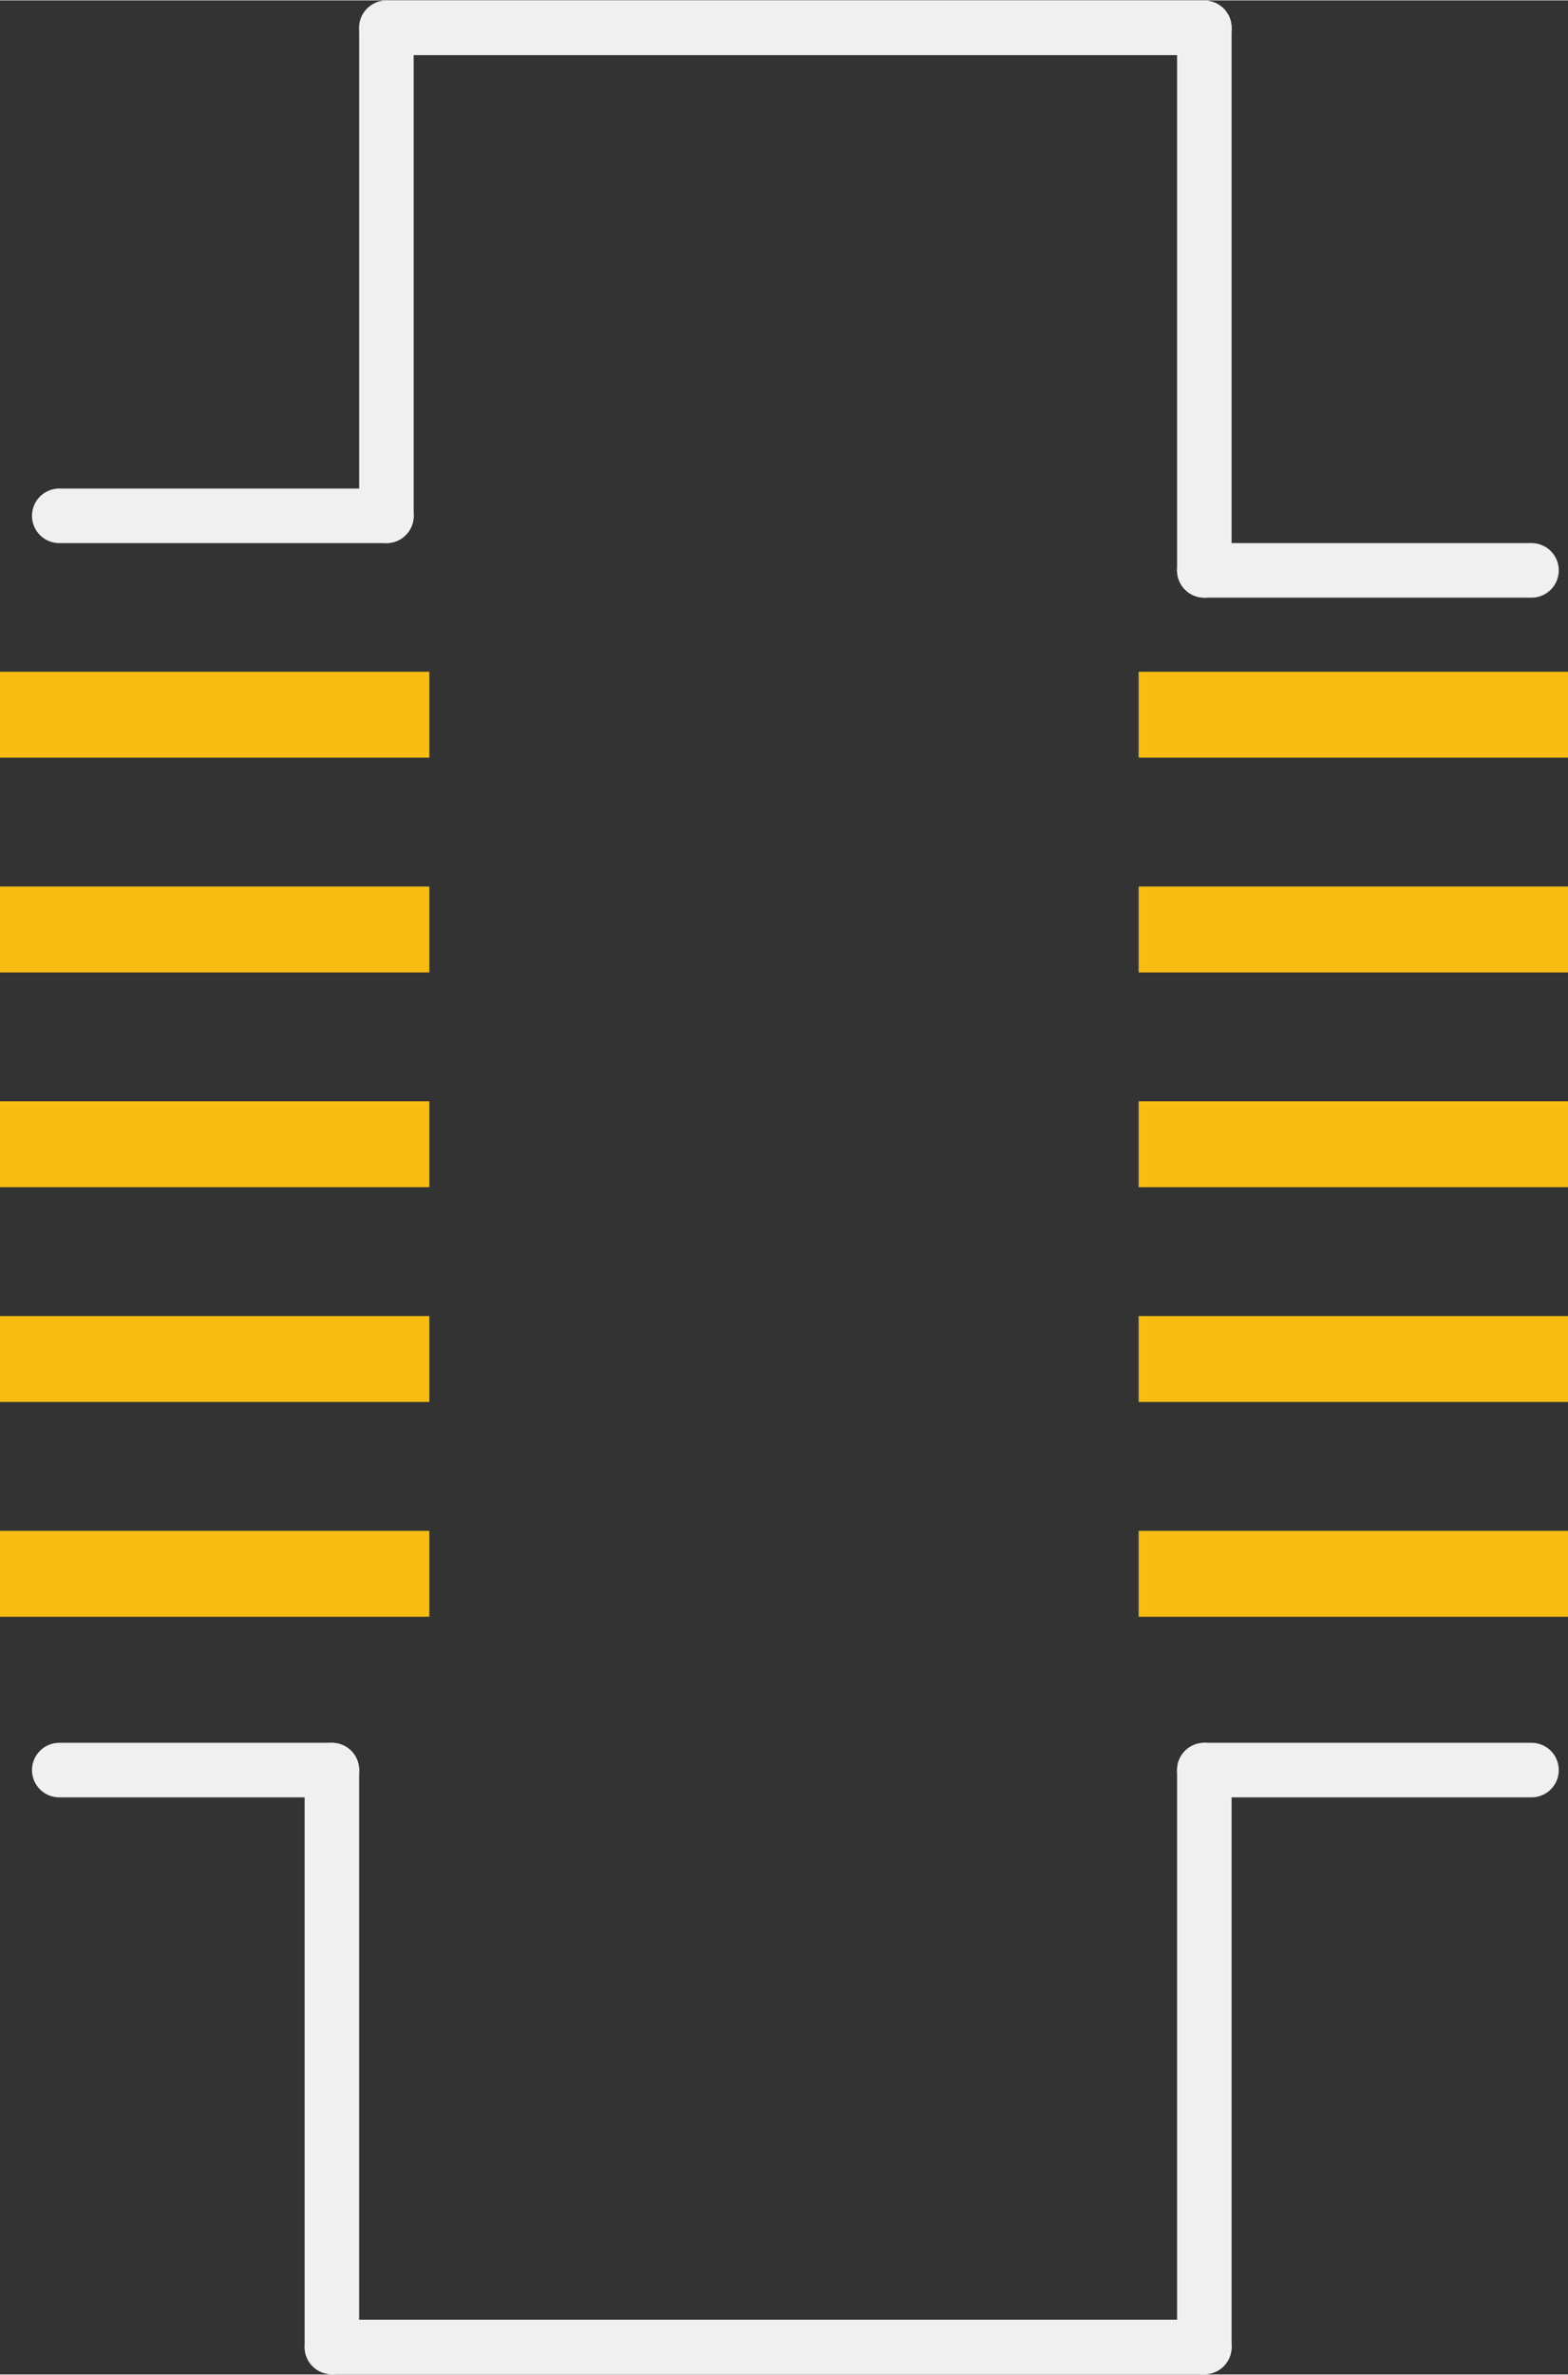 <?xml version='1.0' encoding='UTF-8' standalone='no'?>
<!-- Created with Fritzing (http://www.fritzing.org/) -->
<svg xmlns:svg='http://www.w3.org/2000/svg' xmlns='http://www.w3.org/2000/svg' version='1.2' baseProfile='tiny' x='0in' y='0in' width='0.144in' height='0.218in' viewBox='0 0 3.652 5.527' >
<rect x="0" y="0" width="3.652" height="5.527" fill="#333333" stroke="none"/>
<g id='copper1'>
<rect id='connector3pad' connectorname='4' x='0' y='3.063' width='1' height='0.2' stroke='none' stroke-width='0' fill='#F7BD13' stroke-linecap='round'/>
<rect id='connector2pad' connectorname='3' x='0' y='2.563' width='1' height='0.2' stroke='none' stroke-width='0' fill='#F7BD13' stroke-linecap='round'/>
<rect id='connector1pad' connectorname='2' x='0' y='2.063' width='1' height='0.2' stroke='none' stroke-width='0' fill='#F7BD13' stroke-linecap='round'/>
<rect id='connector4pad' connectorname='5' x='0' y='3.563' width='1' height='0.2' stroke='none' stroke-width='0' fill='#F7BD13' stroke-linecap='round'/>
<rect id='connector0pad' connectorname='1' x='0' y='1.563' width='1' height='0.2' stroke='none' stroke-width='0' fill='#F7BD13' stroke-linecap='round'/>
<rect id='connector5pad' connectorname='6' x='2.652' y='1.563' width='1' height='0.2' stroke='none' stroke-width='0' fill='#F7BD13' stroke-linecap='round'/>
<rect id='connector6pad' connectorname='7' x='2.652' y='2.063' width='1' height='0.2' stroke='none' stroke-width='0' fill='#F7BD13' stroke-linecap='round'/>
<rect id='connector7pad' connectorname='8' x='2.652' y='2.563' width='1' height='0.2' stroke='none' stroke-width='0' fill='#F7BD13' stroke-linecap='round'/>
<rect id='connector8pad' connectorname='9' x='2.652' y='3.063' width='1' height='0.2' stroke='none' stroke-width='0' fill='#F7BD13' stroke-linecap='round'/>
<rect id='connector9pad' connectorname='10' x='2.652' y='3.563' width='1' height='0.2' stroke='none' stroke-width='0' fill='#F7BD13' stroke-linecap='round'/>
<g id='copper0'>
</g>
</g>
<g id='silkscreen'>
<line class='other' x1='2.805' y1='5.463' x2='0.773' y2='5.463' stroke='#f0f0f0' stroke-width='0.127' stroke-linecap='round'/>
<line class='other' x1='0.773' y1='5.463' x2='0.773' y2='4.12' stroke='#f0f0f0' stroke-width='0.127' stroke-linecap='round'/>
<line class='other' x1='0.773' y1='4.12' x2='0.138' y2='4.12' stroke='#f0f0f0' stroke-width='0.127' stroke-linecap='round'/>
<line class='other' x1='0.138' y1='1.2' x2='0.9' y2='1.2' stroke='#f0f0f0' stroke-width='0.127' stroke-linecap='round'/>
<line class='other' x1='0.9' y1='1.2' x2='0.9' y2='0.064' stroke='#f0f0f0' stroke-width='0.127' stroke-linecap='round'/>
<line class='other' x1='0.9' y1='0.064' x2='2.805' y2='0.064' stroke='#f0f0f0' stroke-width='0.127' stroke-linecap='round'/>
<line class='other' x1='2.805' y1='0.064' x2='2.805' y2='1.327' stroke='#f0f0f0' stroke-width='0.127' stroke-linecap='round'/>
<line class='other' x1='2.805' y1='1.327' x2='3.567' y2='1.327' stroke='#f0f0f0' stroke-width='0.127' stroke-linecap='round'/>
<line class='other' x1='3.567' y1='4.12' x2='2.805' y2='4.12' stroke='#f0f0f0' stroke-width='0.127' stroke-linecap='round'/>
<line class='other' x1='2.805' y1='4.12' x2='2.805' y2='5.463' stroke='#f0f0f0' stroke-width='0.127' stroke-linecap='round'/>
</g>
</svg>